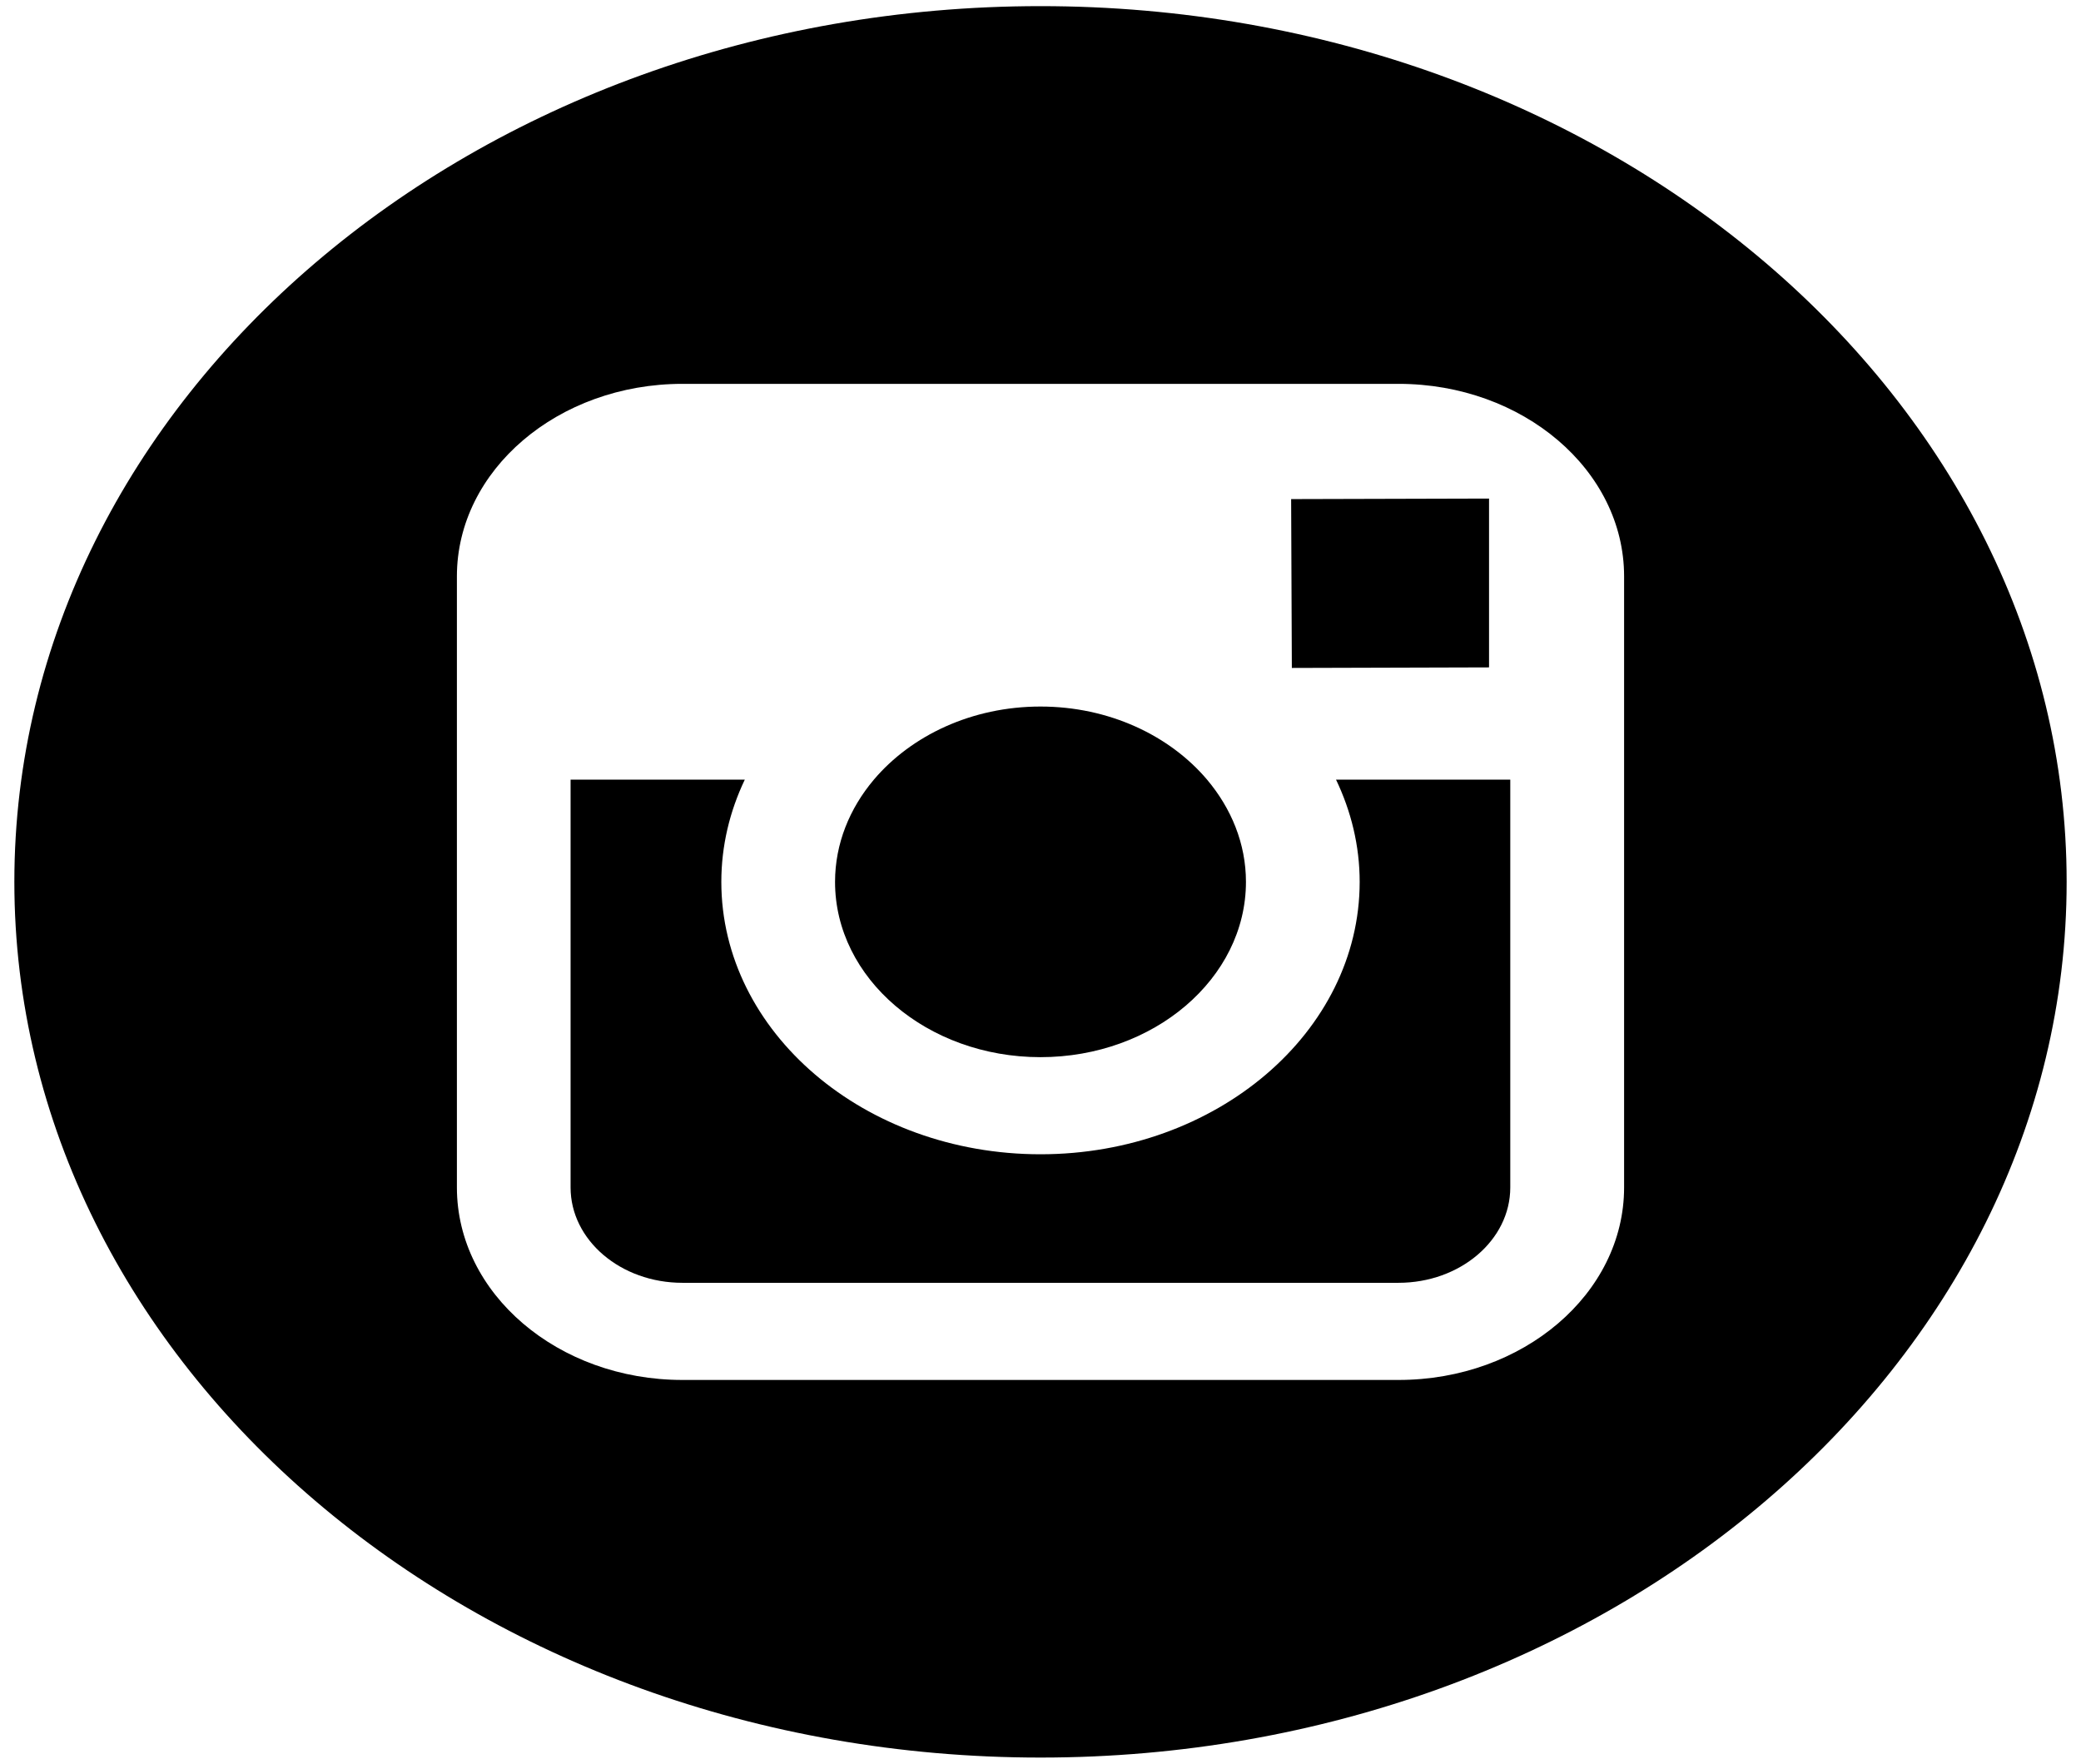 <svg width="59" height="50" viewBox="0 0 59 50" fill="none" xmlns="http://www.w3.org/2000/svg">
<path d="M29.499 29.97C32.709 29.97 35.325 27.741 35.325 25C35.325 23.918 34.91 22.919 34.223 22.103C33.163 20.851 31.443 20.03 29.5 20.03C27.556 20.03 25.837 20.85 24.776 22.102C24.087 22.918 23.676 23.917 23.675 24.999C23.673 27.74 26.288 29.97 29.499 29.97Z" fill="black"/>
<path d="M42.217 18.92V14.134L36.606 14.149L36.626 18.936L42.217 18.92Z" fill="black"/>
<path d="M29.5 0.174C13.458 0.174 0.407 11.311 0.407 25C0.407 38.689 13.458 49.826 29.5 49.826C45.542 49.826 58.593 38.689 58.593 25C58.593 11.311 45.542 0.174 29.5 0.174ZM46.046 33.663C46.046 36.674 43.177 39.121 39.651 39.121H19.349C15.822 39.121 12.954 36.674 12.954 33.663V16.339C12.954 13.329 15.822 10.882 19.349 10.882H39.65C43.177 10.882 46.046 13.329 46.046 16.339V33.663Z" fill="black"/>
<path d="M38.549 25C38.549 29.257 34.491 32.723 29.5 32.723C24.509 32.723 20.451 29.257 20.451 25C20.451 23.976 20.69 22.997 21.116 22.103H16.177V33.663C16.177 35.157 17.598 36.367 19.348 36.367H39.648C41.398 36.367 42.819 35.157 42.819 33.663V22.103H37.879C38.307 22.997 38.549 23.976 38.549 25Z" fill="black"/>
</svg>
